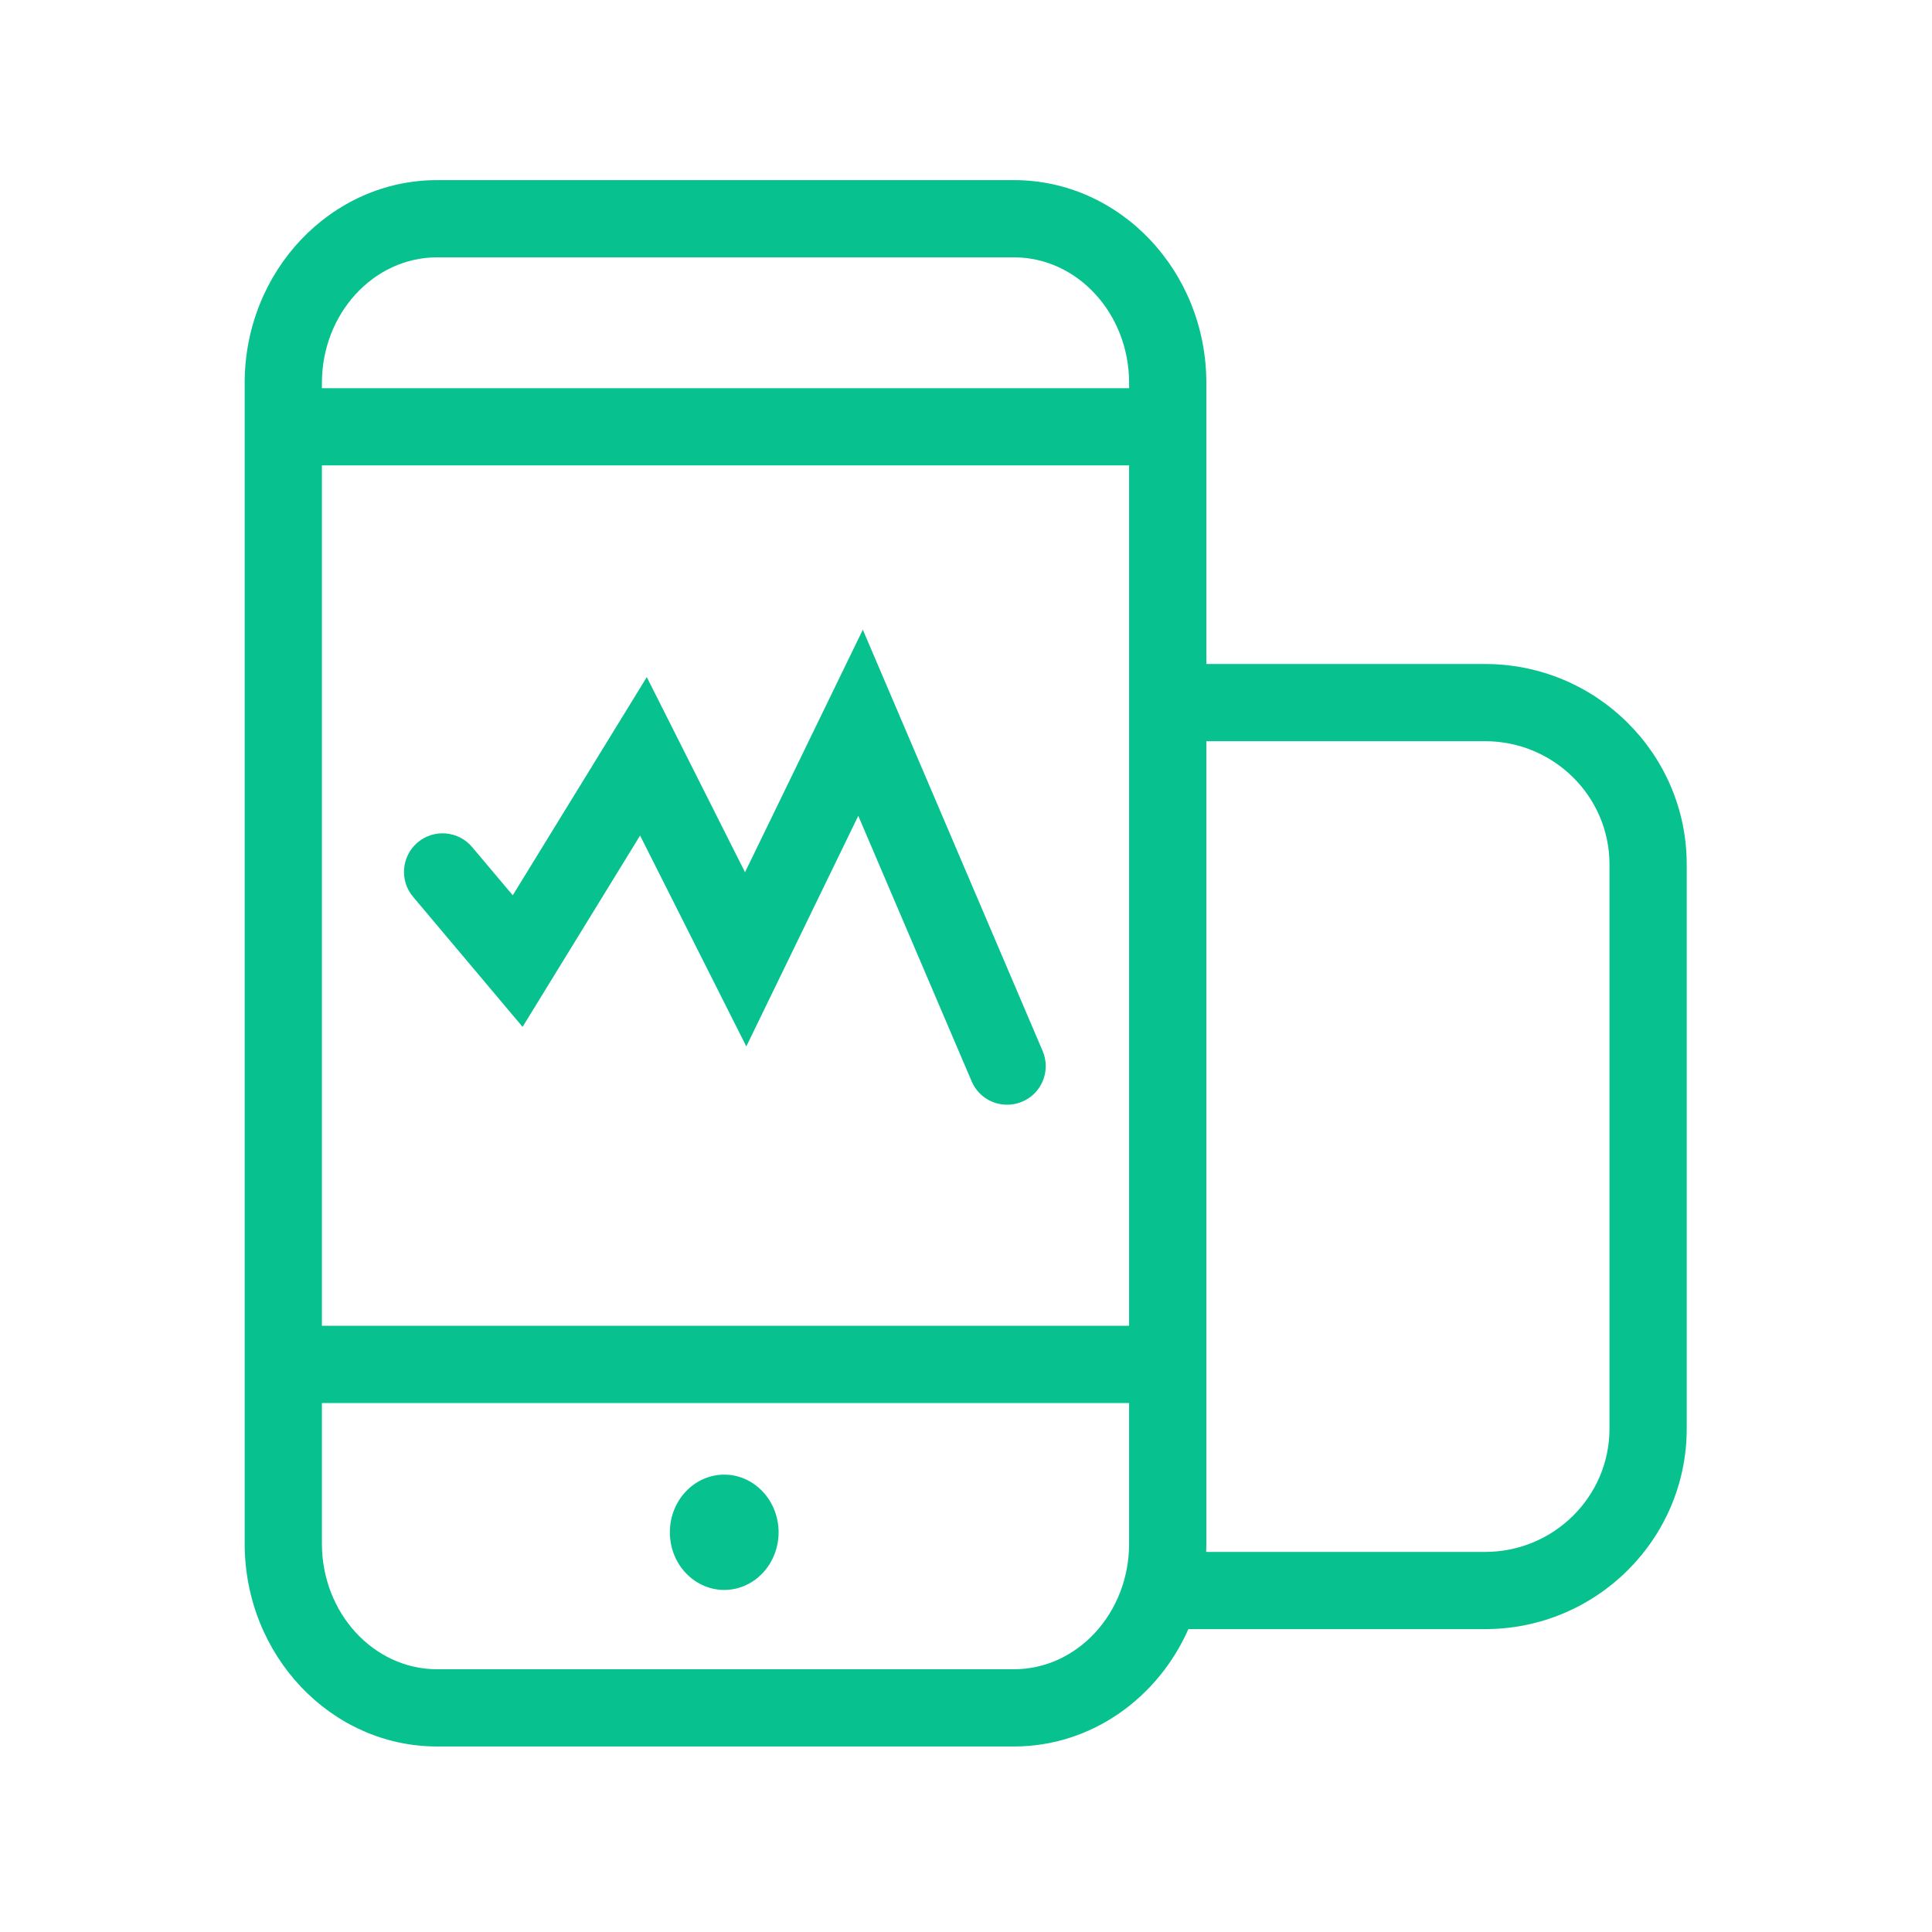 <svg width="45" height="45" viewBox="0 0 45 45" fill="none" xmlns="http://www.w3.org/2000/svg">
<path d="M12.172 23.918L14.909 19.461L17.383 24.373L19.991 19.002L22.631 25.185C22.776 25.527 23.109 25.732 23.458 25.731C23.576 25.731 23.696 25.708 23.811 25.659C24.268 25.464 24.48 24.936 24.285 24.479L20.097 14.667L17.353 20.316L15.065 15.771L11.943 20.853L10.997 19.73C10.677 19.35 10.109 19.301 9.729 19.621C9.35 19.941 9.301 20.509 9.621 20.888L12.172 23.918ZM34.592 15.466H28.098V9.042V8.919C28.098 6.315 26.088 4.195 23.616 4.195H10.181C7.71 4.195 5.699 6.315 5.699 8.919V9.042V32.679V35.955C5.699 38.559 7.71 40.679 10.181 40.679H23.616C25.413 40.679 26.966 39.558 27.68 37.945H34.592C37.181 37.945 39.287 35.852 39.287 33.278V20.133C39.287 17.559 37.181 15.466 34.592 15.466ZM26.299 30.88H7.498V10.84H26.299V30.88ZM7.498 8.919C7.498 7.306 8.701 5.994 10.181 5.994H23.616C25.096 5.994 26.299 7.306 26.299 8.919V9.042H7.498V8.919ZM23.616 38.88H10.181C8.701 38.88 7.498 37.568 7.498 35.955V32.679H26.299V35.955C26.299 37.568 25.096 38.88 23.616 38.88ZM37.488 33.278C37.488 34.86 36.189 36.147 34.592 36.147H28.094C28.096 36.083 28.098 36.019 28.098 35.955V32.679V17.264H34.592C36.189 17.264 37.488 18.551 37.488 20.133V33.278H37.488ZM15.603 35.667C15.608 35.313 15.745 34.976 15.985 34.729C16.224 34.481 16.546 34.344 16.88 34.347C17.214 34.35 17.533 34.493 17.768 34.745C18.003 34.996 18.135 35.336 18.135 35.69C18.135 36.044 18.003 36.384 17.768 36.635C17.533 36.887 17.214 37.03 16.88 37.033C16.546 37.036 16.224 36.898 15.985 36.651C15.745 36.404 15.608 36.067 15.603 35.712V35.667Z" fill="#07C28E"/>
</svg>
